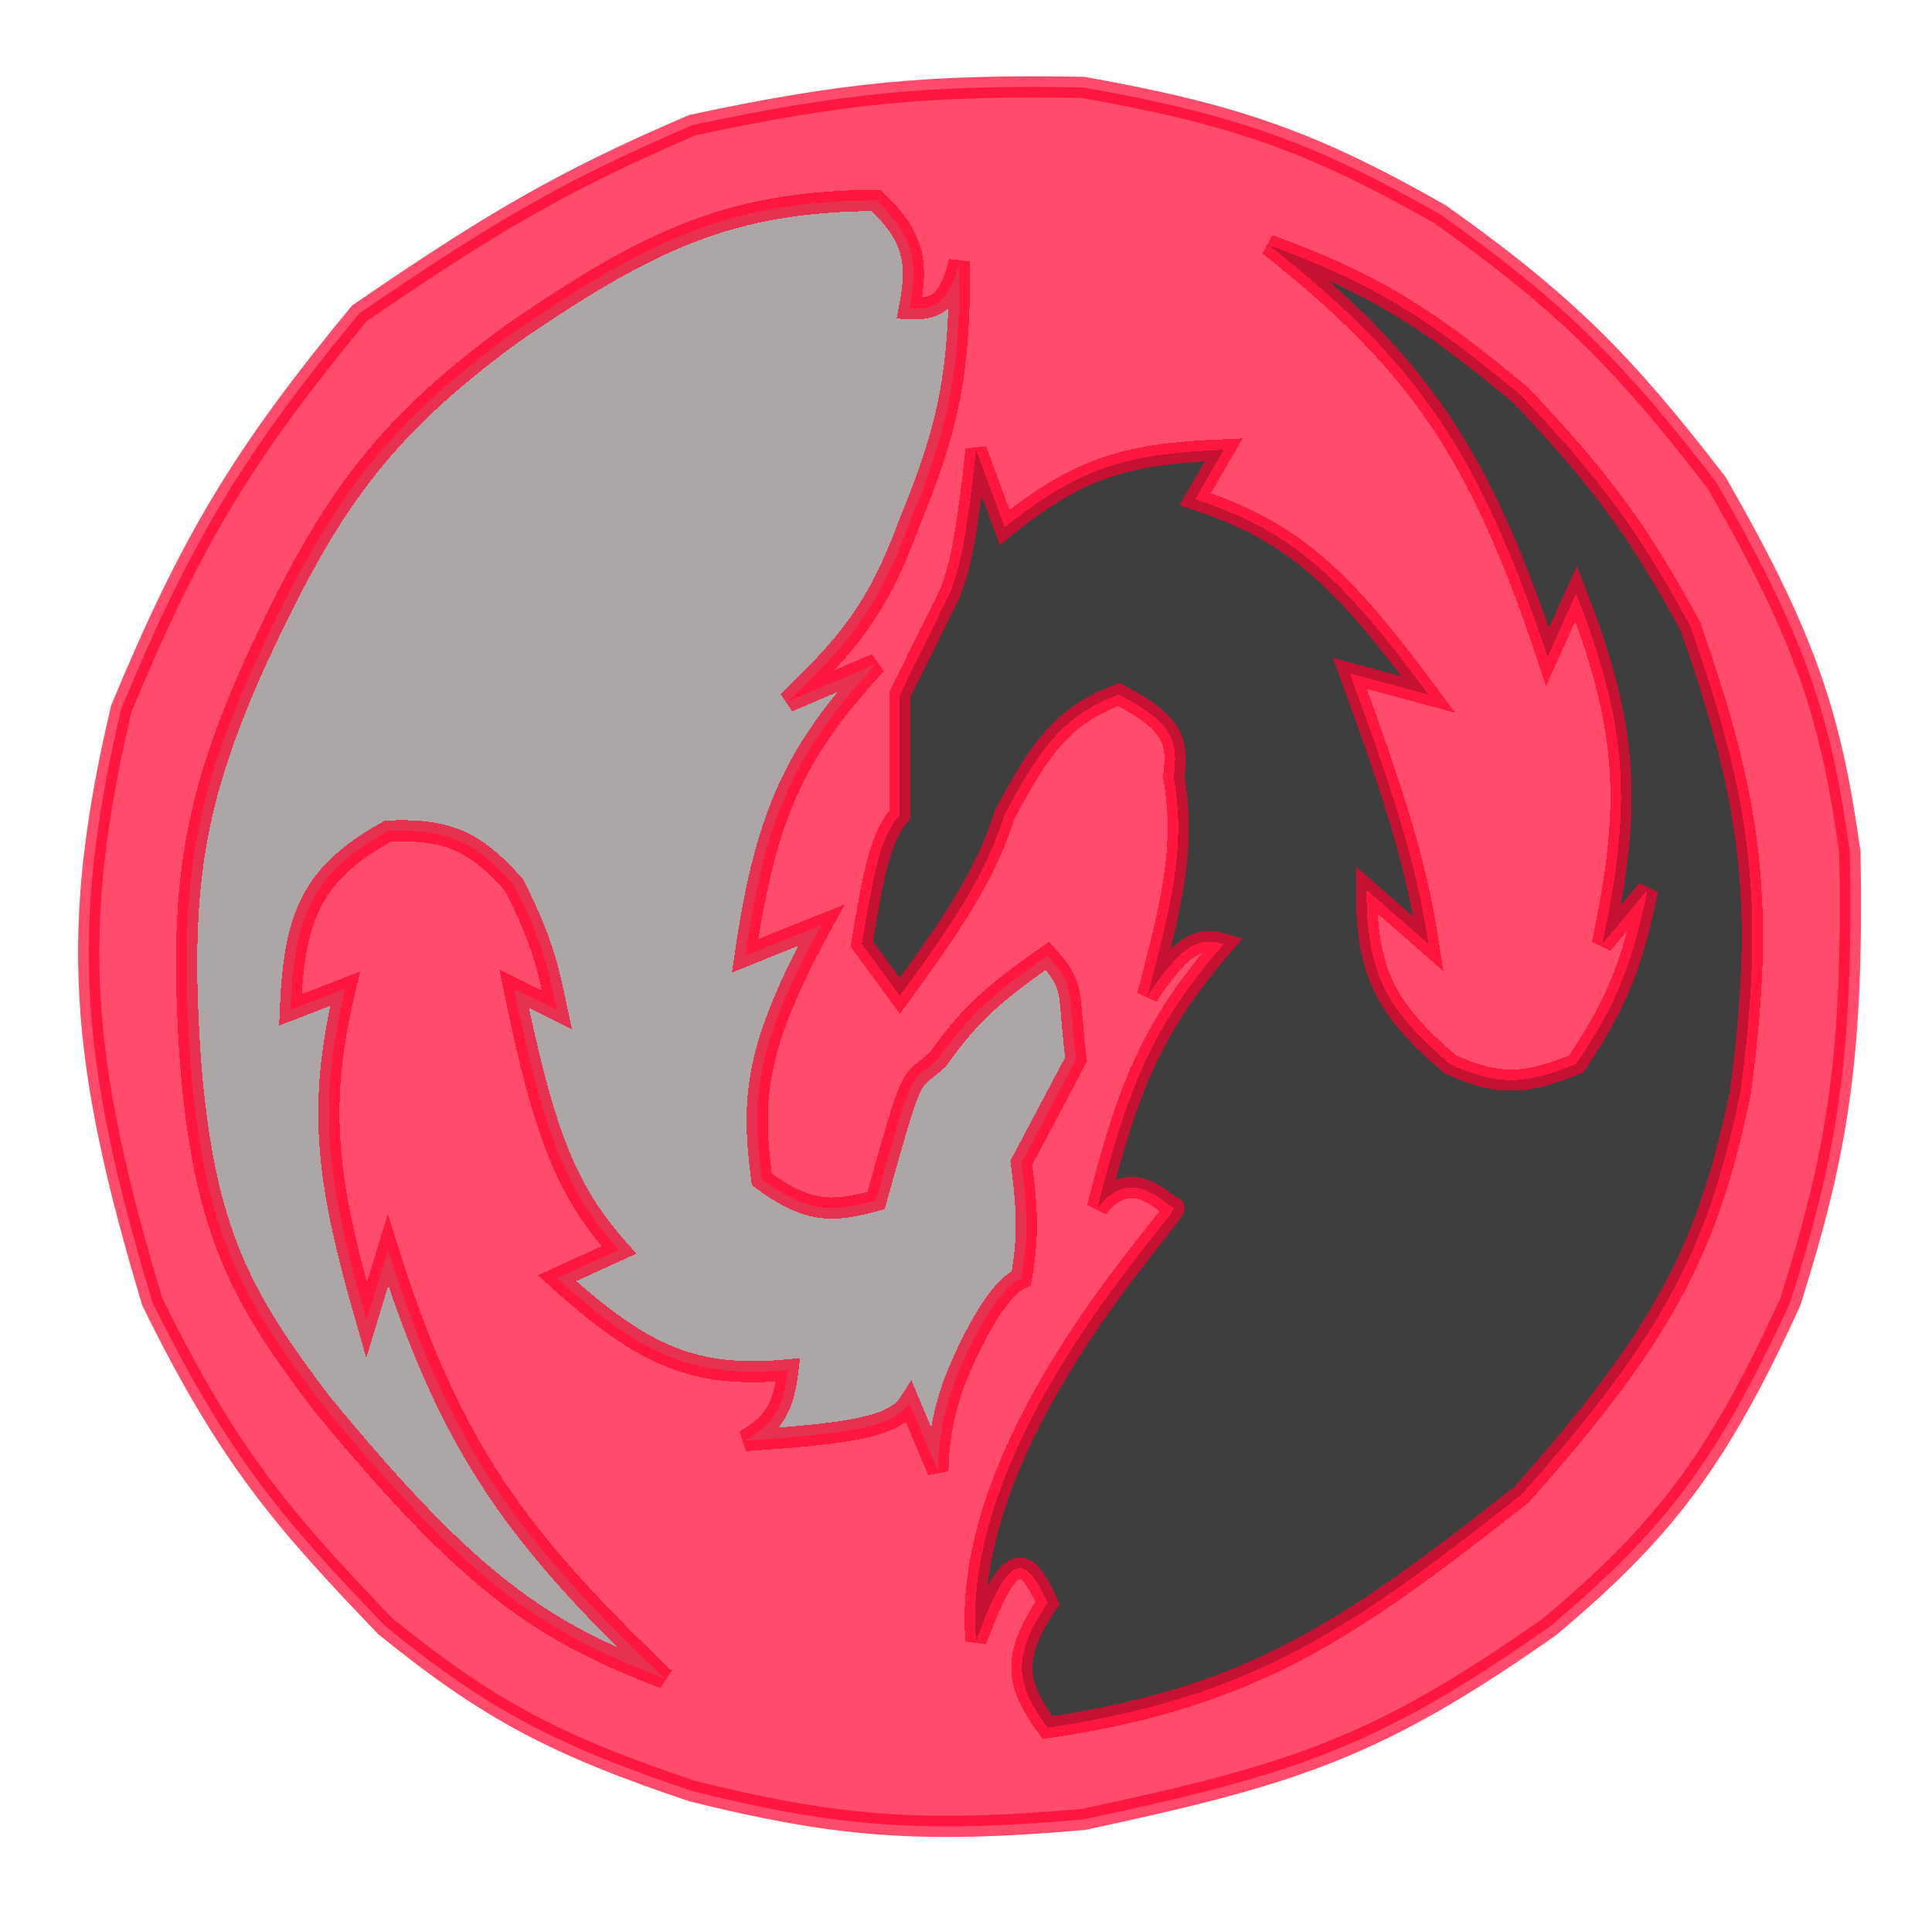 <svg width="91" height="90" viewBox="0 0 91 90" fill="none" xmlns="http://www.w3.org/2000/svg">
<g filter="url(#filter0_d_170_2)">
<path d="M16.928 14.759C11.45 21.386 9.001 25.467 5.713 33.382C3.255 43.797 3.754 49.943 7.171 61.318C10.787 68.686 13.386 71.638 18.162 76.616C22.919 80.468 26.067 82.183 32.629 84.375C39.101 85.974 43.035 86.406 51.022 85.706C60.975 83.575 64.853 82.35 73.003 76.616C78.368 72.104 80.894 68.826 84.33 61.318C86.501 54.388 87.311 49.997 87.134 40.144C86.26 33.963 85.198 30.274 80.853 22.74C76.504 17.08 73.707 14.261 67.844 10.103C61.786 6.639 58.089 5.38 51.022 4.117C43.706 3.99 39.68 4.386 32.629 5.89C26.373 8.562 22.955 10.632 16.928 14.759Z" fill="#FF002E" fill-opacity="0.7"/>
<path d="M16.928 14.759C11.45 21.386 9.001 25.467 5.713 33.382C3.255 43.797 3.754 49.943 7.171 61.318C10.787 68.686 13.386 71.638 18.162 76.616C22.919 80.468 26.067 82.183 32.629 84.375C39.101 85.974 43.035 86.406 51.022 85.706C60.975 83.575 64.853 82.35 73.003 76.616C78.368 72.104 80.894 68.826 84.33 61.318C86.501 54.388 87.311 49.997 87.134 40.144C86.26 33.963 85.198 30.274 80.853 22.74C76.504 17.08 73.707 14.261 67.844 10.103C61.786 6.639 58.089 5.38 51.022 4.117C43.706 3.99 39.68 4.386 32.629 5.89C26.373 8.562 22.955 10.632 16.928 14.759Z" stroke="#FF002E" stroke-opacity="0.7"/>
</g>
<g filter="url(#filter1_d_170_2)">
<path d="M72.891 30.944C69.663 21.233 66.727 17.057 59.769 11.544C64.55 13.302 67.151 14.867 71.657 18.639C75.644 22.856 77.293 25.237 79.62 29.502C82.548 37.851 83.144 42.65 81.975 51.452C80.501 58.516 78.612 62.617 71.657 70.408C63.627 76.735 59.013 79.949 49.34 81.382C47.849 79.332 47.614 78.085 49.34 75.507C48.201 72.954 47.469 73.254 45.975 77.281C45.183 67.65 55.715 56.994 55.283 56.883C54.852 56.773 53.352 54.812 51.695 56.883C53.137 51.115 54.332 48.286 57.639 44.468C56.329 44.059 55.535 44.712 54.05 46.907C55.312 42.159 55.825 39.679 55.283 36.597C55.489 34.976 55.353 34.089 52.704 32.717C50.163 33.657 49.053 35.092 47.321 38.371C46.474 40.97 45.331 42.88 42.386 46.907L40.592 44.468C41.14 41.124 41.473 39.412 42.386 38.371V32.717L44.741 27.95C45.287 26.564 45.554 25.02 45.975 21.188L47.321 24.846C50.931 21.91 53.263 21.372 57.639 21.188L56.293 23.516C61.132 25.085 63.425 27.52 67.283 32.717L63.583 31.72C65.883 38.029 66.727 40.872 67.283 44.468L64.368 41.918C64.344 46.016 65.453 47.669 68.293 50.121C70.614 51.199 71.915 51.062 74.237 50.121C76.214 47.176 76.889 45.356 77.601 41.918L75.47 44.468C76.826 38.048 76.766 34.435 74.237 27.95L72.891 30.944Z" fill="#D9D9D9" shape-rendering="crispEdges"/>
<path d="M72.891 30.944C69.663 21.233 66.727 17.057 59.769 11.544C64.55 13.302 67.151 14.867 71.657 18.639C75.644 22.856 77.293 25.237 79.62 29.502C82.548 37.851 83.144 42.65 81.975 51.452C80.501 58.516 78.612 62.617 71.657 70.408C63.627 76.735 59.013 79.949 49.34 81.382C47.849 79.332 47.614 78.085 49.34 75.507C48.201 72.954 47.469 73.254 45.975 77.281C45.183 67.65 55.715 56.994 55.283 56.883C54.852 56.773 53.352 54.812 51.695 56.883C53.137 51.115 54.332 48.286 57.639 44.468C56.329 44.059 55.535 44.712 54.05 46.907C55.312 42.159 55.825 39.679 55.283 36.597C55.489 34.976 55.353 34.089 52.704 32.717C50.163 33.657 49.053 35.092 47.321 38.371C46.474 40.97 45.331 42.88 42.386 46.907L40.592 44.468C41.14 41.124 41.473 39.412 42.386 38.371V32.717L44.741 27.95C45.287 26.564 45.554 25.02 45.975 21.188L47.321 24.846C50.931 21.91 53.263 21.372 57.639 21.188L56.293 23.516C61.132 25.085 63.425 27.52 67.283 32.717L63.583 31.72C65.883 38.029 66.727 40.872 67.283 44.468L64.368 41.918C64.344 46.016 65.453 47.669 68.293 50.121C70.614 51.199 71.915 51.062 74.237 50.121C76.214 47.176 76.889 45.356 77.601 41.918L75.47 44.468C76.826 38.048 76.766 34.435 74.237 27.95L72.891 30.944Z" fill="#3F3E3E" shape-rendering="crispEdges"/>
<path d="M72.891 30.944C69.663 21.233 66.727 17.057 59.769 11.544C64.55 13.302 67.151 14.867 71.657 18.639C75.644 22.856 77.293 25.237 79.62 29.502C82.548 37.851 83.144 42.65 81.975 51.452C80.501 58.516 78.612 62.617 71.657 70.408C63.627 76.735 59.013 79.949 49.34 81.382C47.849 79.332 47.614 78.085 49.34 75.507C48.201 72.954 47.469 73.254 45.975 77.281C45.183 67.65 55.715 56.994 55.283 56.883C54.852 56.773 53.352 54.812 51.695 56.883C53.137 51.115 54.332 48.286 57.639 44.468C56.329 44.059 55.535 44.712 54.05 46.907C55.312 42.159 55.825 39.679 55.283 36.597C55.489 34.976 55.353 34.089 52.704 32.717C50.163 33.657 49.053 35.092 47.321 38.371C46.474 40.97 45.331 42.88 42.386 46.907L40.592 44.468C41.14 41.124 41.473 39.412 42.386 38.371V32.717L44.741 27.95C45.287 26.564 45.554 25.02 45.975 21.188L47.321 24.846C50.931 21.91 53.263 21.372 57.639 21.188L56.293 23.516C61.132 25.085 63.425 27.52 67.283 32.717L63.583 31.72C65.883 38.029 66.727 40.872 67.283 44.468L64.368 41.918C64.344 46.016 65.453 47.669 68.293 50.121C70.614 51.199 71.915 51.062 74.237 50.121C76.214 47.176 76.889 45.356 77.601 41.918L75.47 44.468C76.826 38.048 76.766 34.435 74.237 27.95L72.891 30.944Z" stroke="#FF002E" stroke-opacity="0.7" shape-rendering="crispEdges"/>
</g>
<g filter="url(#filter2_d_170_2)">
<path d="M50.685 49.9C50.268 46.64 50.696 46.57 49.339 45.022C46.527 46.967 45.51 48.029 44.18 49.9C42.816 51.154 43.097 49.972 41.264 56.551C39.205 57.117 38.038 57.146 35.881 55.553C35.382 51.725 35.532 49.35 38.685 43.581L35.096 45.022C36.085 38.139 37.584 35.287 41.264 31.276L37.115 33.05C39.858 30.401 41.307 28.803 42.834 24.625C44.659 20.208 45.236 17.539 45.189 12.32C44.727 14.151 44.195 14.603 42.834 14.537C43.27 12.284 43.031 11.142 41.264 9.438C34.618 9.498 30.885 11.076 24.218 15.646C17.813 20.309 15.378 23.945 11.993 31.276C9.104 37.752 8.414 41.815 8.965 49.9C9.597 58.038 11.384 61.134 15.133 66.084C22.303 74.818 25.654 76.868 31.283 79.054C24.496 72.532 21.273 68.413 18.274 58.879L17.264 62.205C15.374 55.643 14.925 52.151 16.255 46.574L13.675 47.572C13.857 43.096 14.705 41.134 18.274 39.147C21.157 39.028 22.415 39.671 24.218 41.696C25.515 44.266 25.794 45.464 26.236 47.572L24.218 46.574C25.65 53.622 26.76 56.18 29.152 58.879L26.236 60.209C30.342 63.922 32.719 64.931 37.115 64.532C36.882 66.516 36.33 67.109 35.096 67.858C39.965 67.533 42.099 67.232 42.834 66.084L44.18 69.299C44.178 66.626 45.189 64.532 45.189 64.532C45.189 64.532 46.698 60.813 48.105 60.209C48.425 58.352 48.421 57.156 48.105 54.777L50.685 49.9Z" fill="#ACA6A6" shape-rendering="crispEdges"/>
<path d="M50.685 49.9C50.268 46.64 50.696 46.57 49.339 45.022C46.527 46.967 45.51 48.029 44.18 49.9C42.816 51.154 43.097 49.972 41.264 56.551C39.205 57.117 38.038 57.146 35.881 55.553C35.382 51.725 35.532 49.35 38.685 43.581L35.096 45.022C36.085 38.139 37.584 35.287 41.264 31.276L37.115 33.05C39.858 30.401 41.307 28.803 42.834 24.625C44.659 20.208 45.236 17.539 45.189 12.32C44.727 14.151 44.195 14.603 42.834 14.537C43.27 12.284 43.031 11.142 41.264 9.438C34.618 9.498 30.885 11.076 24.218 15.646C17.813 20.309 15.378 23.945 11.993 31.276C9.104 37.752 8.414 41.815 8.965 49.9C9.597 58.038 11.384 61.134 15.133 66.084C22.303 74.818 25.654 76.868 31.283 79.054C24.496 72.532 21.273 68.413 18.274 58.879L17.264 62.205C15.374 55.643 14.925 52.151 16.255 46.574L13.675 47.572C13.857 43.096 14.705 41.134 18.274 39.147C21.157 39.028 22.415 39.671 24.218 41.696C25.515 44.266 25.794 45.464 26.236 47.572L24.218 46.574C25.65 53.622 26.76 56.18 29.152 58.879L26.236 60.209C30.342 63.922 32.719 64.931 37.115 64.532C36.882 66.516 36.33 67.109 35.096 67.858C39.965 67.533 42.099 67.232 42.834 66.084L44.18 69.299C44.178 66.626 45.189 64.532 45.189 64.532C45.189 64.532 46.698 60.813 48.105 60.209C48.425 58.352 48.421 57.156 48.105 54.777L50.685 49.9Z" stroke="#FF002E" stroke-opacity="0.7" shape-rendering="crispEdges"/>
</g>
<defs>
<filter id="filter0_d_170_2" x="0.678" y="0.595" width="89.98" height="88.935" filterUnits="userSpaceOnUse" color-interpolation-filters="sRGB">
<feFlood flood-opacity="0" result="BackgroundImageFix"/>
<feColorMatrix in="SourceAlpha" type="matrix" values="0 0 0 0 0 0 0 0 0 0 0 0 0 0 0 0 0 0 127 0" result="hardAlpha"/>
<feOffset/>
<feGaussianBlur stdDeviation="1.5"/>
<feColorMatrix type="matrix" values="0 0 0 0 0 0 0 0 0 0 0 0 0 0 0 0 0 0 0.25 0"/>
<feBlend mode="normal" in2="BackgroundImageFix" result="effect1_dropShadow_170_2"/>
<feBlend mode="normal" in="SourceGraphic" in2="effect1_dropShadow_170_2" result="shape"/>
</filter>
<filter id="filter1_d_170_2" x="36.065" y="7.075" width="50.972" height="78.847" filterUnits="userSpaceOnUse" color-interpolation-filters="sRGB">
<feFlood flood-opacity="0" result="BackgroundImageFix"/>
<feColorMatrix in="SourceAlpha" type="matrix" values="0 0 0 0 0 0 0 0 0 0 0 0 0 0 0 0 0 0 127 0" result="hardAlpha"/>
<feOffset/>
<feGaussianBlur stdDeviation="2"/>
<feComposite in2="hardAlpha" operator="out"/>
<feColorMatrix type="matrix" values="0 0 0 0 0 0 0 0 0 0 0 0 0 0 0 0 0 0 0.25 0"/>
<feBlend mode="normal" in2="BackgroundImageFix" result="effect1_dropShadow_170_2"/>
<feBlend mode="normal" in="SourceGraphic" in2="effect1_dropShadow_170_2" result="shape"/>
</filter>
<filter id="filter2_d_170_2" x="4.291" y="4.936" width="50.91" height="78.585" filterUnits="userSpaceOnUse" color-interpolation-filters="sRGB">
<feFlood flood-opacity="0" result="BackgroundImageFix"/>
<feColorMatrix in="SourceAlpha" type="matrix" values="0 0 0 0 0 0 0 0 0 0 0 0 0 0 0 0 0 0 127 0" result="hardAlpha"/>
<feOffset/>
<feGaussianBlur stdDeviation="2"/>
<feComposite in2="hardAlpha" operator="out"/>
<feColorMatrix type="matrix" values="0 0 0 0 0 0 0 0 0 0 0 0 0 0 0 0 0 0 0.25 0"/>
<feBlend mode="normal" in2="BackgroundImageFix" result="effect1_dropShadow_170_2"/>
<feBlend mode="normal" in="SourceGraphic" in2="effect1_dropShadow_170_2" result="shape"/>
</filter>
</defs>
</svg>
